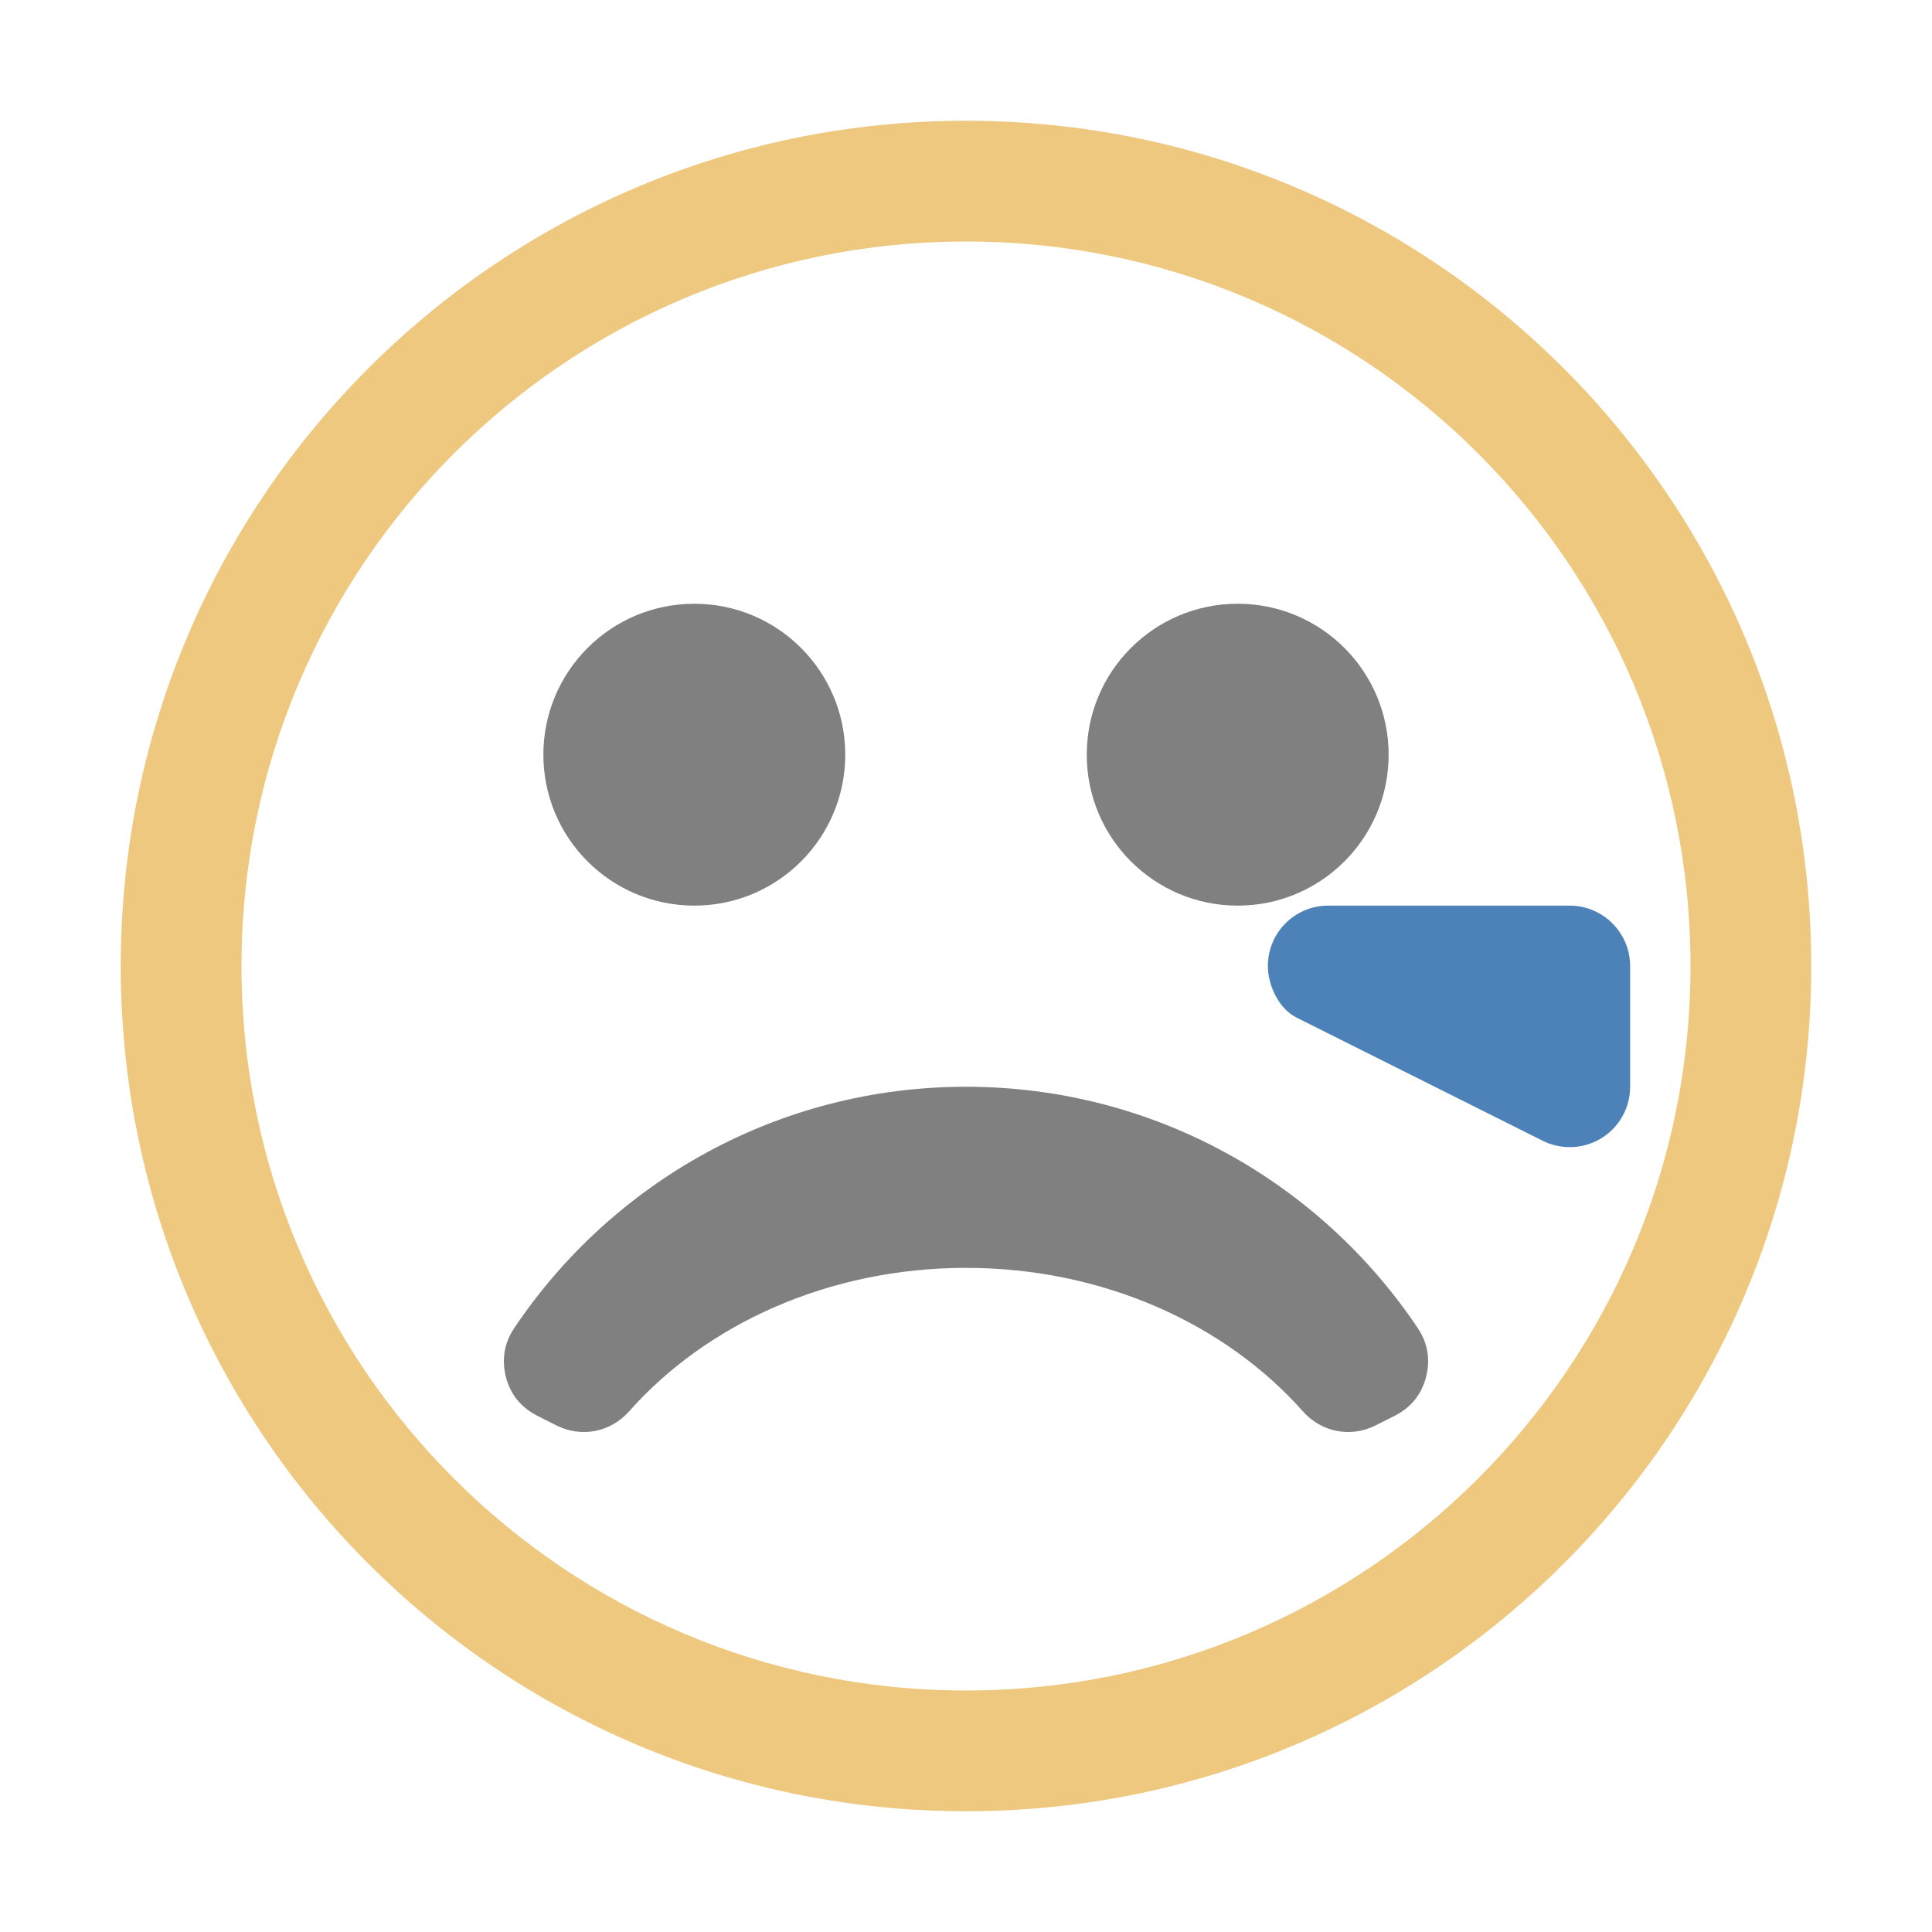 <svg xmlns="http://www.w3.org/2000/svg" width="1024" height="1024" shape-rendering="geometricPrecision" text-rendering="geometricPrecision" image-rendering="optimizeQuality" clip-rule="evenodd" viewBox="0 0 10240 10240"><title>emoticon_cry icon</title><desc>emoticon_cry icon from the IconExperience.com O-Collection. Copyright by INCORS GmbH (www.incors.com).</desc><path fill="gray" d="M7515 7040c-517-772-1397-1280-2395-1280s-1878 508-2395 1280c-53 79-67 168-43 260s81 161 166 204l103 52c132 65 285 35 383-75 409-462 1057-761 1786-761s1377 299 1786 761c98 110 251 140 383 75l103-52c85-43 142-112 166-204s10-181-43-260z"/><path fill="#4D82B8" d="M7040 4800h1280c176 0 320 144 320 320v640c0 177-143 320-320 320-49 0-96-11-138-31l-1311-656c-93-47-151-170-151-273 0-177 143-320 320-320z"/><path fill="gray" d="M6560 3200c442 0 800 358 800 800s-358 800-800 800-800-358-800-800 358-800 800-800zm-2880 0c442 0 800 358 800 800s-358 800-800 800-800-358-800-800 358-800 800-800z"/><path fill="#EDC87E" d="M5120 640c2474 0 4480 2006 4480 4480S7594 9600 5120 9600 640 7594 640 5120 2646 640 5120 640zm0 640c-2121 0-3840 1719-3840 3840s1719 3840 3840 3840 3840-1719 3840-3840-1719-3840-3840-3840z"/></svg>